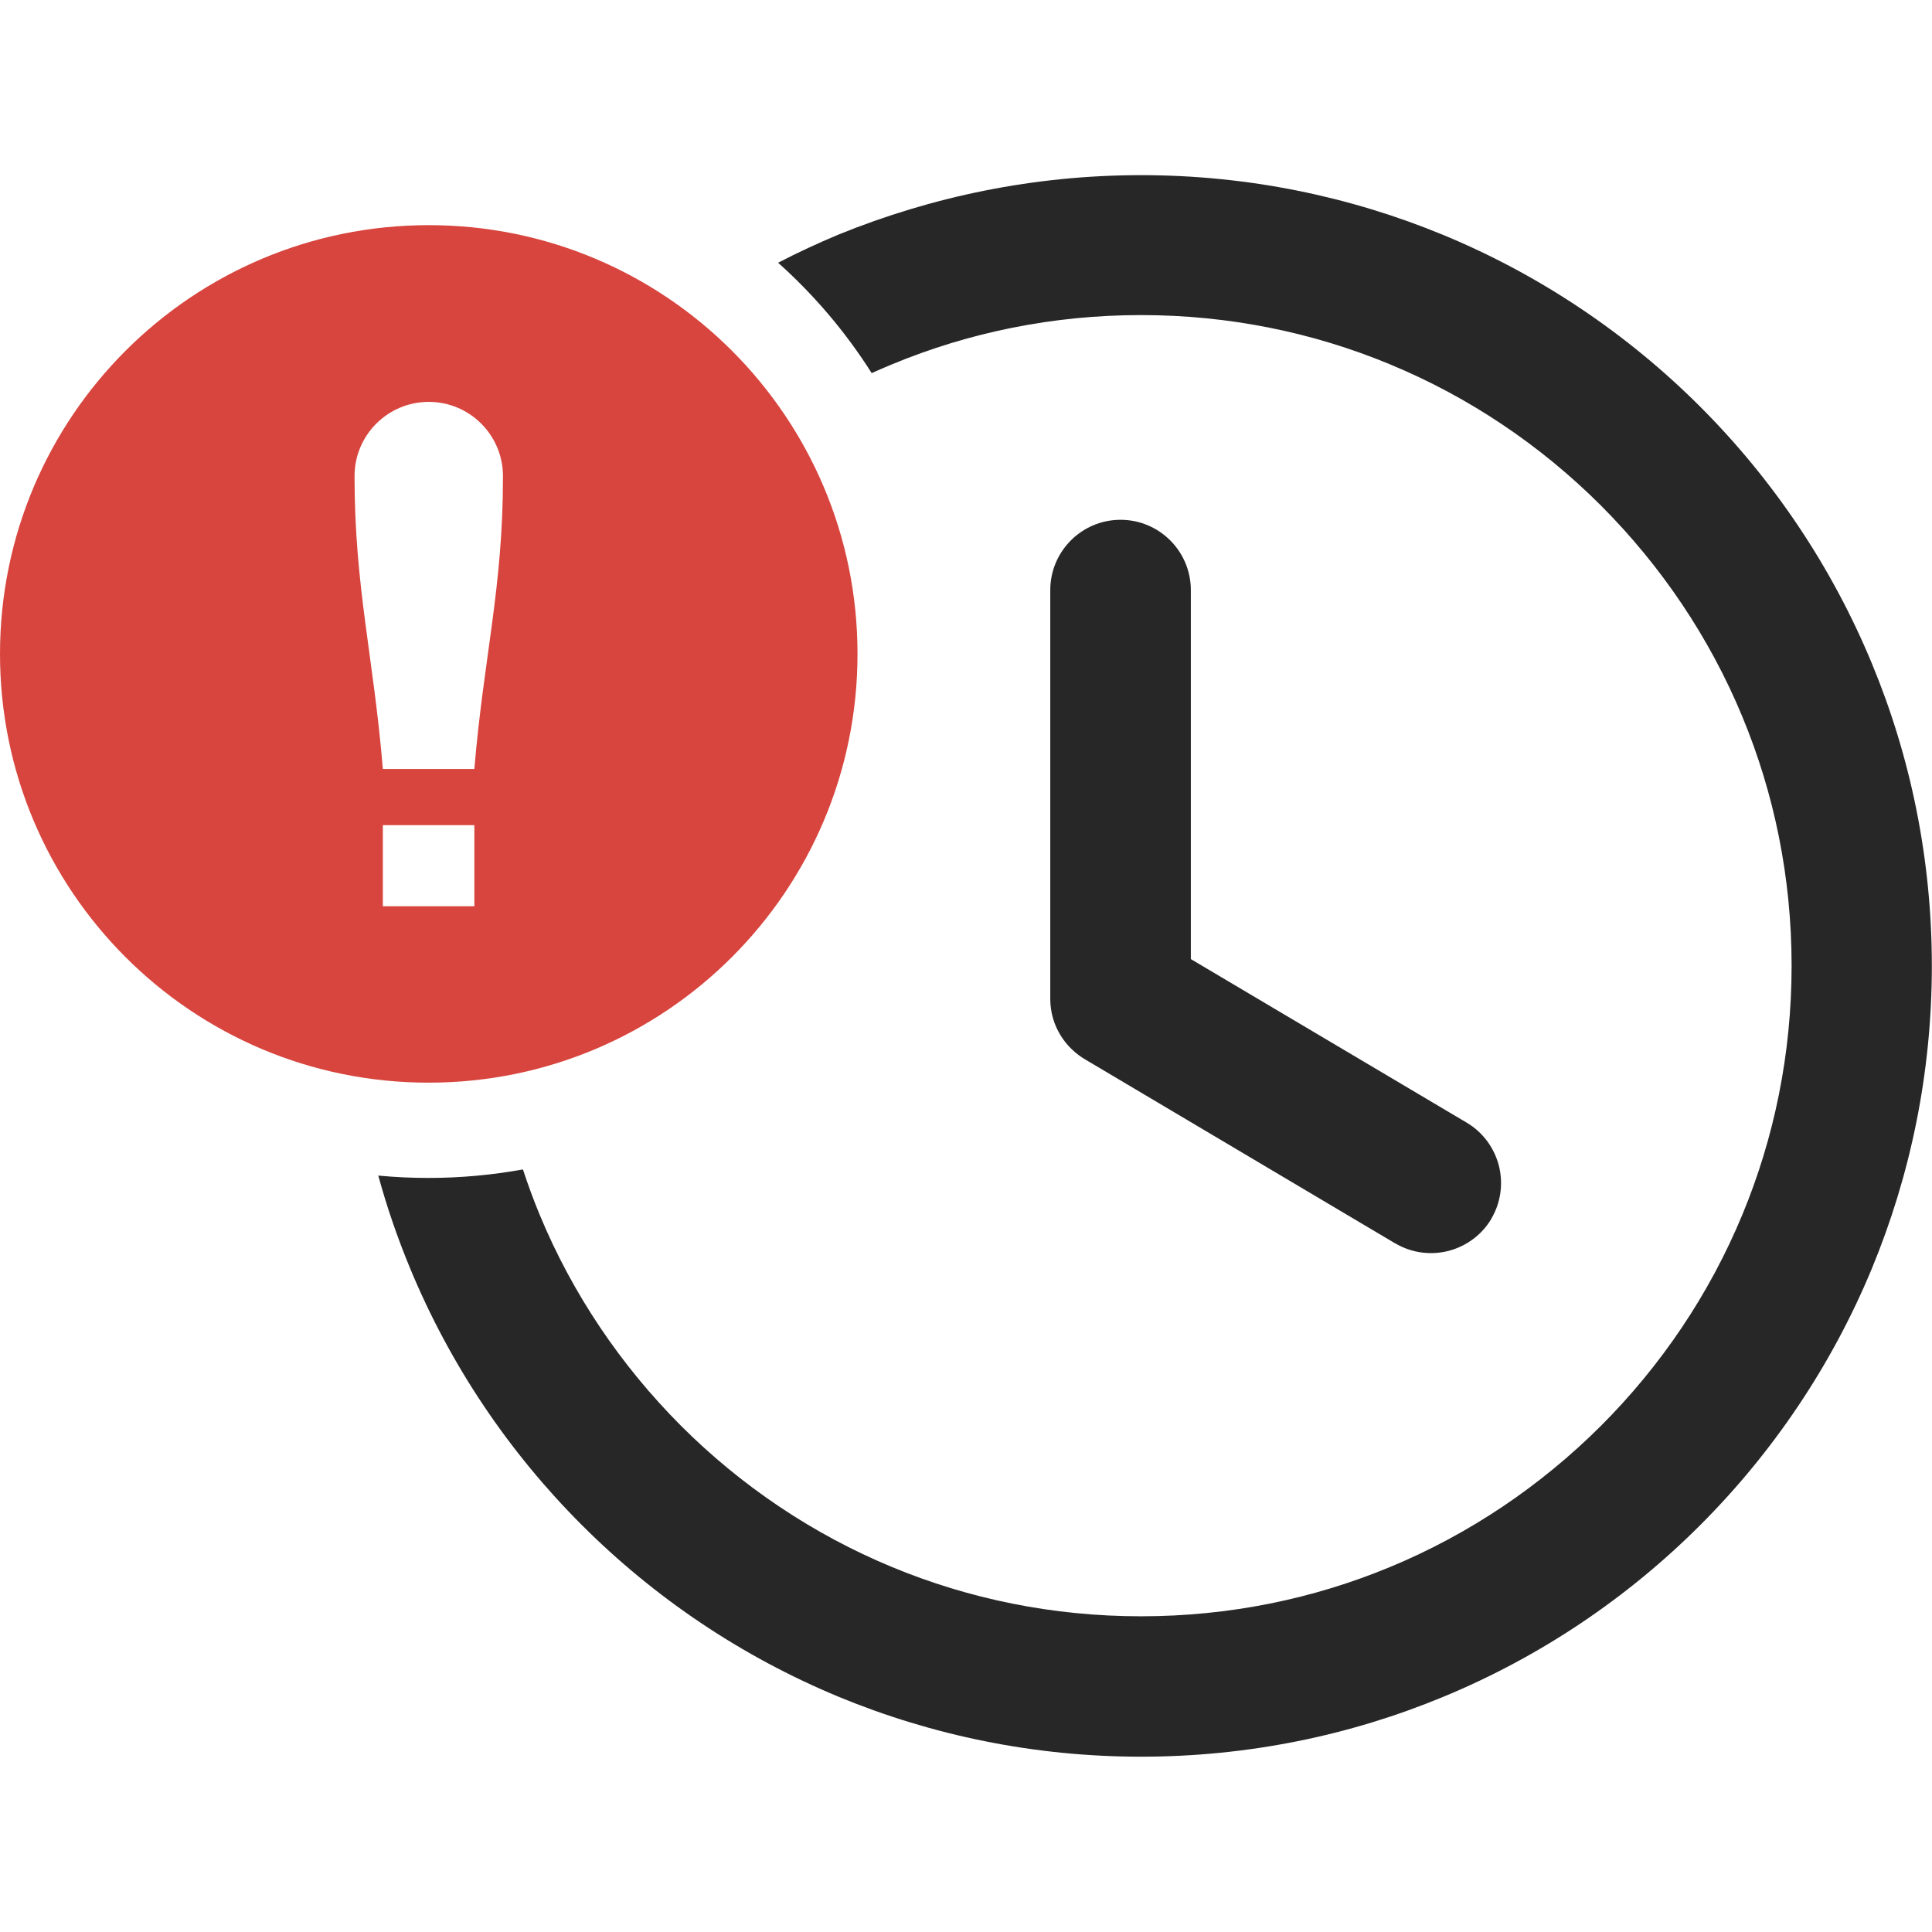 <?xml version="1.0" encoding="utf-8"?><svg version="1.1" id="Layer_1" xmlns="http://www.w3.org/2000/svg" xmlns:xlink="http://www.w3.org/1999/xlink" width="20" height="20" x="0px" y="0px" viewBox="0 0 122.88 100.6" style="enable-background:new 0 0 122.88 100.6" xml:space="preserve"><style type="text/css">.st0{fill:#272727;} .st1{fill-rule:evenodd;clip-rule:evenodd;fill:#D8453E;}</style><g><path class="st0" d="M72.58,0c6.8,0,13.3,1.36,19.23,3.81c6.16,2.55,11.7,6.29,16.33,10.92l0,0c4.63,4.63,8.37,10.17,10.92,16.34 c2.46,5.93,3.81,12.43,3.81,19.23c0,6.8-1.36,13.3-3.81,19.23c-2.55,6.16-6.29,11.7-10.92,16.33l0,0 c-4.63,4.63-10.17,8.37-16.34,10.92c-5.93,2.46-12.43,3.81-19.23,3.81c-6.8,0-13.3-1.36-19.23-3.81 c-6.15-2.55-11.69-6.28-16.33-10.92l-0.01-0.01c-4.64-4.64-8.37-10.17-10.92-16.33c-0.79-1.91-1.47-3.87-2.02-5.89 c1.05,0.1,2.12,0.15,3.2,0.15c2.05,0,4.05-0.19,6-0.54c0.32,0.97,0.67,1.93,1.06,2.87c2.09,5.05,5.17,9.6,8.99,13.43 c3.82,3.82,8.38,6.9,13.43,8.99c4.87,2.02,10.21,3.13,15.83,3.13c5.62,0,10.96-1.11,15.83-3.13c5.05-2.09,9.6-5.17,13.43-8.99 c3.82-3.82,6.9-8.38,8.99-13.43c2.02-4.87,3.13-10.21,3.13-15.83c0-5.62-1.11-10.96-3.13-15.83c-2.09-5.05-5.17-9.6-8.99-13.43 c-3.82-3.82-8.38-6.9-13.43-8.99c-4.87-2.02-10.21-3.13-15.83-3.13c-5.62,0-10.96,1.11-15.83,3.13c-0.44,0.18-0.87,0.37-1.3,0.56 c-1.65-2.61-3.66-4.97-5.95-7.02c1.25-0.65,2.53-1.24,3.84-1.79C59.28,1.36,65.78,0,72.58,0L72.58,0z M66.8,26.39 c0-1.23,0.5-2.35,1.31-3.16c0.81-0.81,1.93-1.31,3.16-1.31c1.23,0,2.35,0.5,3.16,1.31c0.81,0.81,1.31,1.93,1.31,3.16v23.47 l17.54,10.4c1.05,0.62,1.76,1.62,2.05,2.73c0.28,1.1,0.15,2.31-0.47,3.37l0,0.01l0,0c-0.62,1.05-1.62,1.76-2.73,2.05 c-1.1,0.28-2.31,0.15-3.37-0.47l-0.01,0l0,0L69.1,56.29c-0.67-0.38-1.24-0.92-1.64-1.57c-0.42-0.68-0.66-1.48-0.66-2.32V26.39 L66.8,26.39z"/><path class="st1" d="M27.27,3.18c15.06,0,27.27,12.21,27.27,27.27c0,15.06-12.21,27.27-27.27,27.27C12.21,57.73,0,45.52,0,30.45 C0,15.39,12.21,3.18,27.27,3.18L27.27,3.18z M24.35,41.34h5.82v5.16h-5.82V41.34L24.35,41.34L24.35,41.34z M30.17,37.77h-5.82 c-0.58-7.07-1.8-11.56-1.8-18.63c0-2.61,2.12-4.72,4.72-4.72c2.61,0,4.72,2.12,4.72,4.72C32,26.2,30.76,30.7,30.17,37.77 L30.17,37.77L30.17,37.77L30.17,37.77z"/></g></svg>
